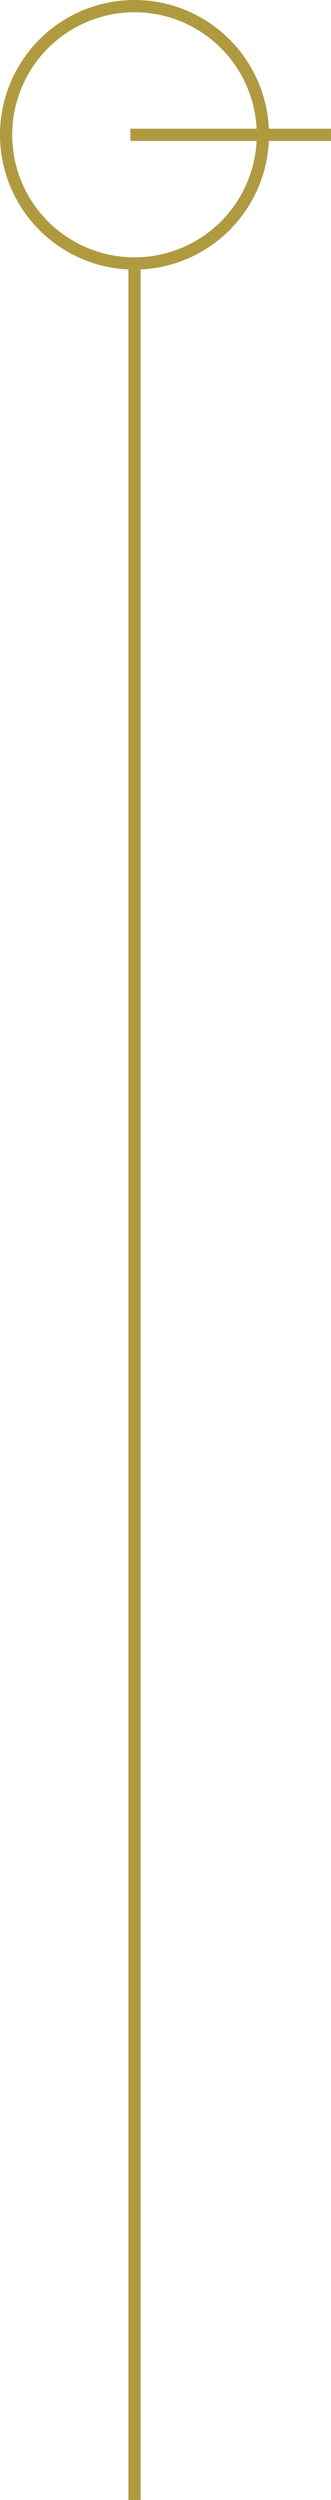 <svg xmlns="http://www.w3.org/2000/svg" width="13.536" height="102" viewBox="0 0 13.536 102">
  <g id="Map" transform="translate(-1055 -3976)">
    <g id="Group_200" data-name="Group 200" transform="translate(936.912 3401.824)">
      <g id="Ellipse_11" data-name="Ellipse 11" transform="translate(118.088 574.176)" fill="none" stroke="#b09a40" stroke-width="0.5">
        <circle cx="5.5" cy="5.5" r="5.5" stroke="none"/>
        <circle cx="5.5" cy="5.5" r="5.25" fill="none"/>
      </g>
      <line id="Line_64" data-name="Line 64" x2="8.203" transform="translate(123.42 579.676)" fill="none" stroke="#b09a40" stroke-width="0.5"/>
    </g>
    <line id="Line_82" data-name="Line 82" y2="120" transform="translate(1060.5 3987)" fill="none" stroke="#b09a40" stroke-width="0.5"/>
  </g>
</svg>
